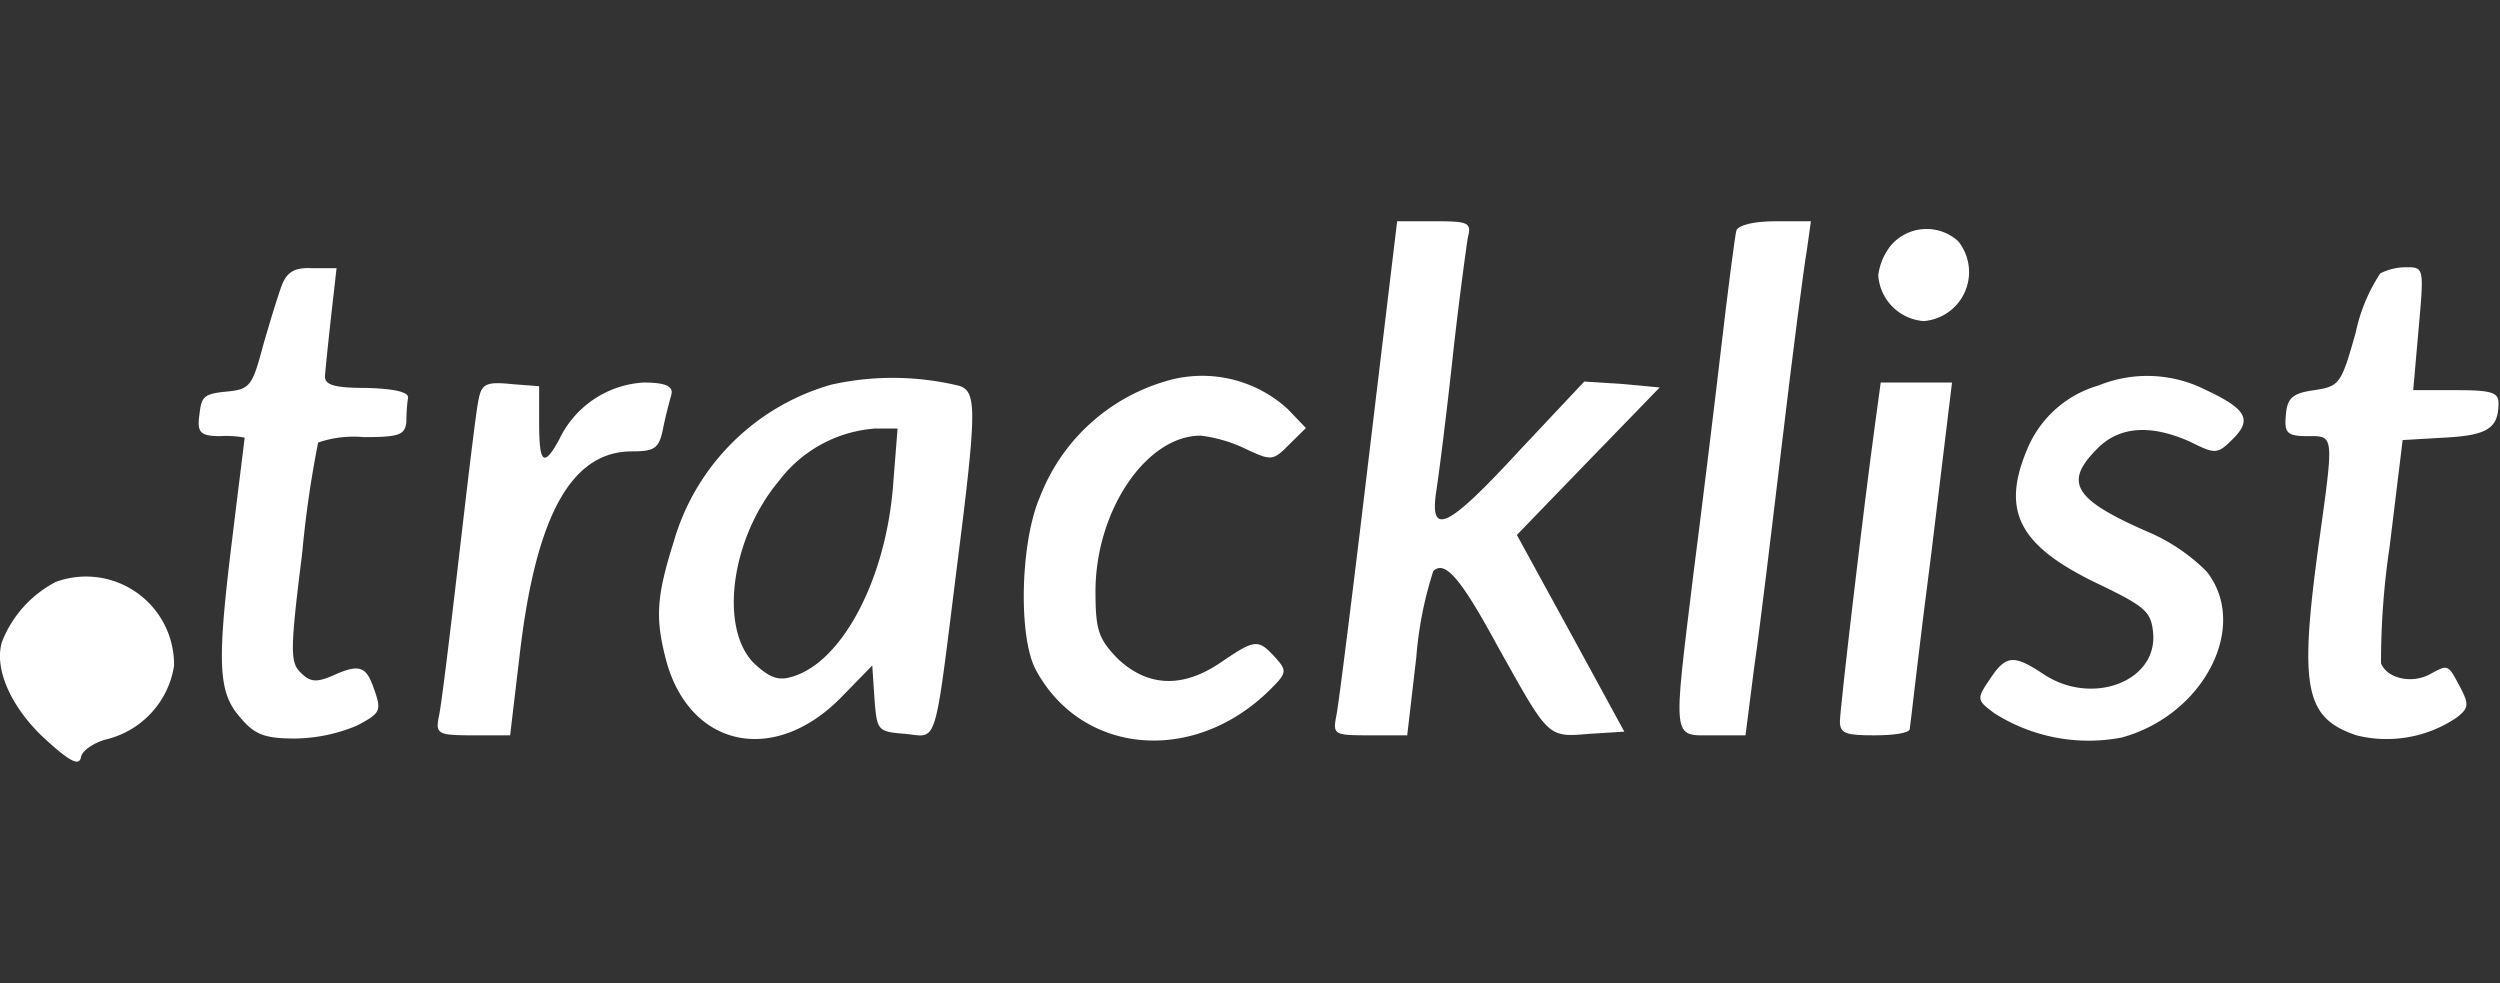 <svg id="Camada_1" data-name="Camada 1" xmlns="http://www.w3.org/2000/svg" viewBox="0 0 101.69 40"><rect x="0" y="0" width="101.69" height="40" fill="#333333" stroke="none"/><defs><style>.cls-1{fill:#fff;}</style></defs><path class="cls-1" d="M55.68,18.58c-.63,5.31-1.22,10-1.31,10.46-.16.84-.16.87,1.34.87h1.53l.37-3.18a15.25,15.25,0,0,1,.69-3.5c.47-.46,1.12.29,2.62,3.06C63,30,62.92,30,64.64,29.85l1.43-.09-2.18-4-2.19-4,2.9-3,2.91-3L66,15.62l-1.56-.1L61.8,18.33c-2.91,3.16-3.66,3.53-3.38,1.66.1-.63.41-3.06.66-5.37s.56-4.53.62-4.93c.16-.63.07-.69-1.34-.69H56.83Z"/><path class="cls-1" d="M70.63,9.37c-.06.22-.34,2.38-.62,4.78s-.79,6.56-1.13,9.21c-.84,6.87-.87,6.55.78,6.55H71l.35-2.74c.22-1.5.72-5.65,1.15-9.27s.88-7.09,1-7.75L73.66,9H72.22C71.32,9,70.72,9.16,70.63,9.37Z"/><path class="cls-1" d="M76.9,10a2.46,2.46,0,0,0-.5,1.19,2,2,0,0,0,1.85,1.87,2,2,0,0,0,1.4-3.25A1.91,1.91,0,0,0,76.9,10Z"/><path class="cls-1" d="M11.48,11.56c-.16.41-.5,1.53-.78,2.5-.44,1.65-.53,1.78-1.5,1.87s-1,.25-1.09.94,0,.87.84.87a4.21,4.21,0,0,1,1,.06c0,.07-.22,1.78-.47,3.84-.66,5.31-.63,6.49.28,7.53.59.71,1,.87,2.25.87a6.7,6.7,0,0,0,2.52-.53c.94-.5,1-.59.69-1.47s-.53-1.09-1.68-.56c-.66.28-.91.28-1.32-.13s-.43-.87.07-4.83A43.66,43.66,0,0,1,12.94,18a4.46,4.46,0,0,1,1.85-.22c1.46,0,1.68-.09,1.74-.62a6.79,6.79,0,0,1,.07-1c0-.22-.6-.35-1.69-.38-1.31,0-1.72-.12-1.69-.5s.13-1.34.25-2.43l.22-1.94h-1C12,10.87,11.69,11.06,11.48,11.56Z"/><path class="cls-1" d="M96.82,11.12a7,7,0,0,0-1,2.41c-.59,2.09-.65,2.18-1.68,2.34-.88.12-1.1.31-1.16,1s0,.87.84.87c1.13,0,1.13-.16.5,4.37-.81,5.9-.56,7.09,1.53,7.8a5.08,5.08,0,0,0,4.06-.71c.5-.38.53-.53.19-1.19-.53-1-.5-1-1.25-.59s-1.75.18-2-.44a31.81,31.81,0,0,1,.35-4.74l.53-4.34,1.71-.1c1.72-.09,2.19-.37,2.19-1.4,0-.44-.28-.53-1.75-.53H98.16l.22-2.5c.22-2.47.22-2.5-.5-2.5A2.36,2.36,0,0,0,96.82,11.12Z"/><path class="cls-1" d="M33.8,15.65a9.32,9.32,0,0,0-6.4,6.4c-.72,2.28-.75,3.15-.28,4.9,1,3.49,4.43,4.18,7.14,1.37l1.22-1.25.09,1.35c.1,1.31.13,1.34,1.25,1.43,1.35.13,1.16.72,2.13-7,.78-6.15.78-6.9.09-7.15A11.43,11.43,0,0,0,33.8,15.65Zm2.52,4.18C36,23.67,34.2,27,32.17,27.54c-.53.16-.9,0-1.5-.56-1.43-1.44-.93-5.09,1-7.4a5.4,5.4,0,0,1,3.94-2.15h.9Z"/><path class="cls-1" d="M47.37,15.52a7.84,7.84,0,0,0-5.08,4.72c-.78,1.81-.88,5.65-.16,7,1.84,3.43,6.31,3.87,9.4.94.84-.81.84-.88.34-1.44-.69-.75-.81-.75-2.19.19-1.59,1.09-3,1-4.21-.13-.78-.81-.91-1.15-.91-2.74,0-3.28,2.06-6.34,4.28-6.34a5.84,5.84,0,0,1,1.81.53c1.06.5,1.13.5,1.78-.16l.69-.68-.75-.78A5.15,5.15,0,0,0,47.37,15.52Z"/><path class="cls-1" d="M85.36,15.68a4.47,4.47,0,0,0-2.9,2.59c-1.06,2.5-.34,3.9,2.72,5.4,2.09,1,2.31,1.19,2.4,2.06.19,2-2.5,3-4.46,1.69-1.22-.81-1.53-.78-2.19.22-.53.78-.53.84.19,1.37A7.14,7.14,0,0,0,86.3,30c3.34-.91,5.21-4.53,3.46-6.75a7.55,7.55,0,0,0-2.4-1.62c-3-1.31-3.43-2-2.06-3.37.91-.94,2.22-1,3.81-.28,1,.5,1.09.5,1.72-.13.78-.78.56-1.21-1.13-2A5.25,5.25,0,0,0,85.36,15.68Z"/><path class="cls-1" d="M19.47,16.24c-.1.41-.44,3.31-.81,6.49s-.72,6.09-.82,6.47c-.12.65,0,.71,1.38.71h1.53l.4-3.37c.66-5.58,2.09-8.18,4.56-8.18.91,0,1.09-.12,1.25-.87.09-.47.25-1.09.34-1.4s-.06-.53-1.12-.53a4.06,4.06,0,0,0-3.43,2.31c-.63,1.15-.82,1-.82-.66v-1.5l-1.15-.09C19.78,15.52,19.59,15.62,19.47,16.24Z"/><path class="cls-1" d="M76.28,17.18c-.47,3.4-1.44,11.67-1.44,12.17s.28.56,1.41.56c.78,0,1.4-.09,1.43-.25s.38-3.34.88-7.17l.84-6.93H76.5Z"/><path class="cls-1" d="M2.27,23.67A4.65,4.65,0,0,0,.08,26.11c-.34,1.12.41,2.74,1.81,4,1,.91,1.35,1.06,1.41.66.06-.25.53-.56,1-.69a3.66,3.66,0,0,0,2.78-3A3.58,3.58,0,0,0,2.27,23.67Z"/></svg>